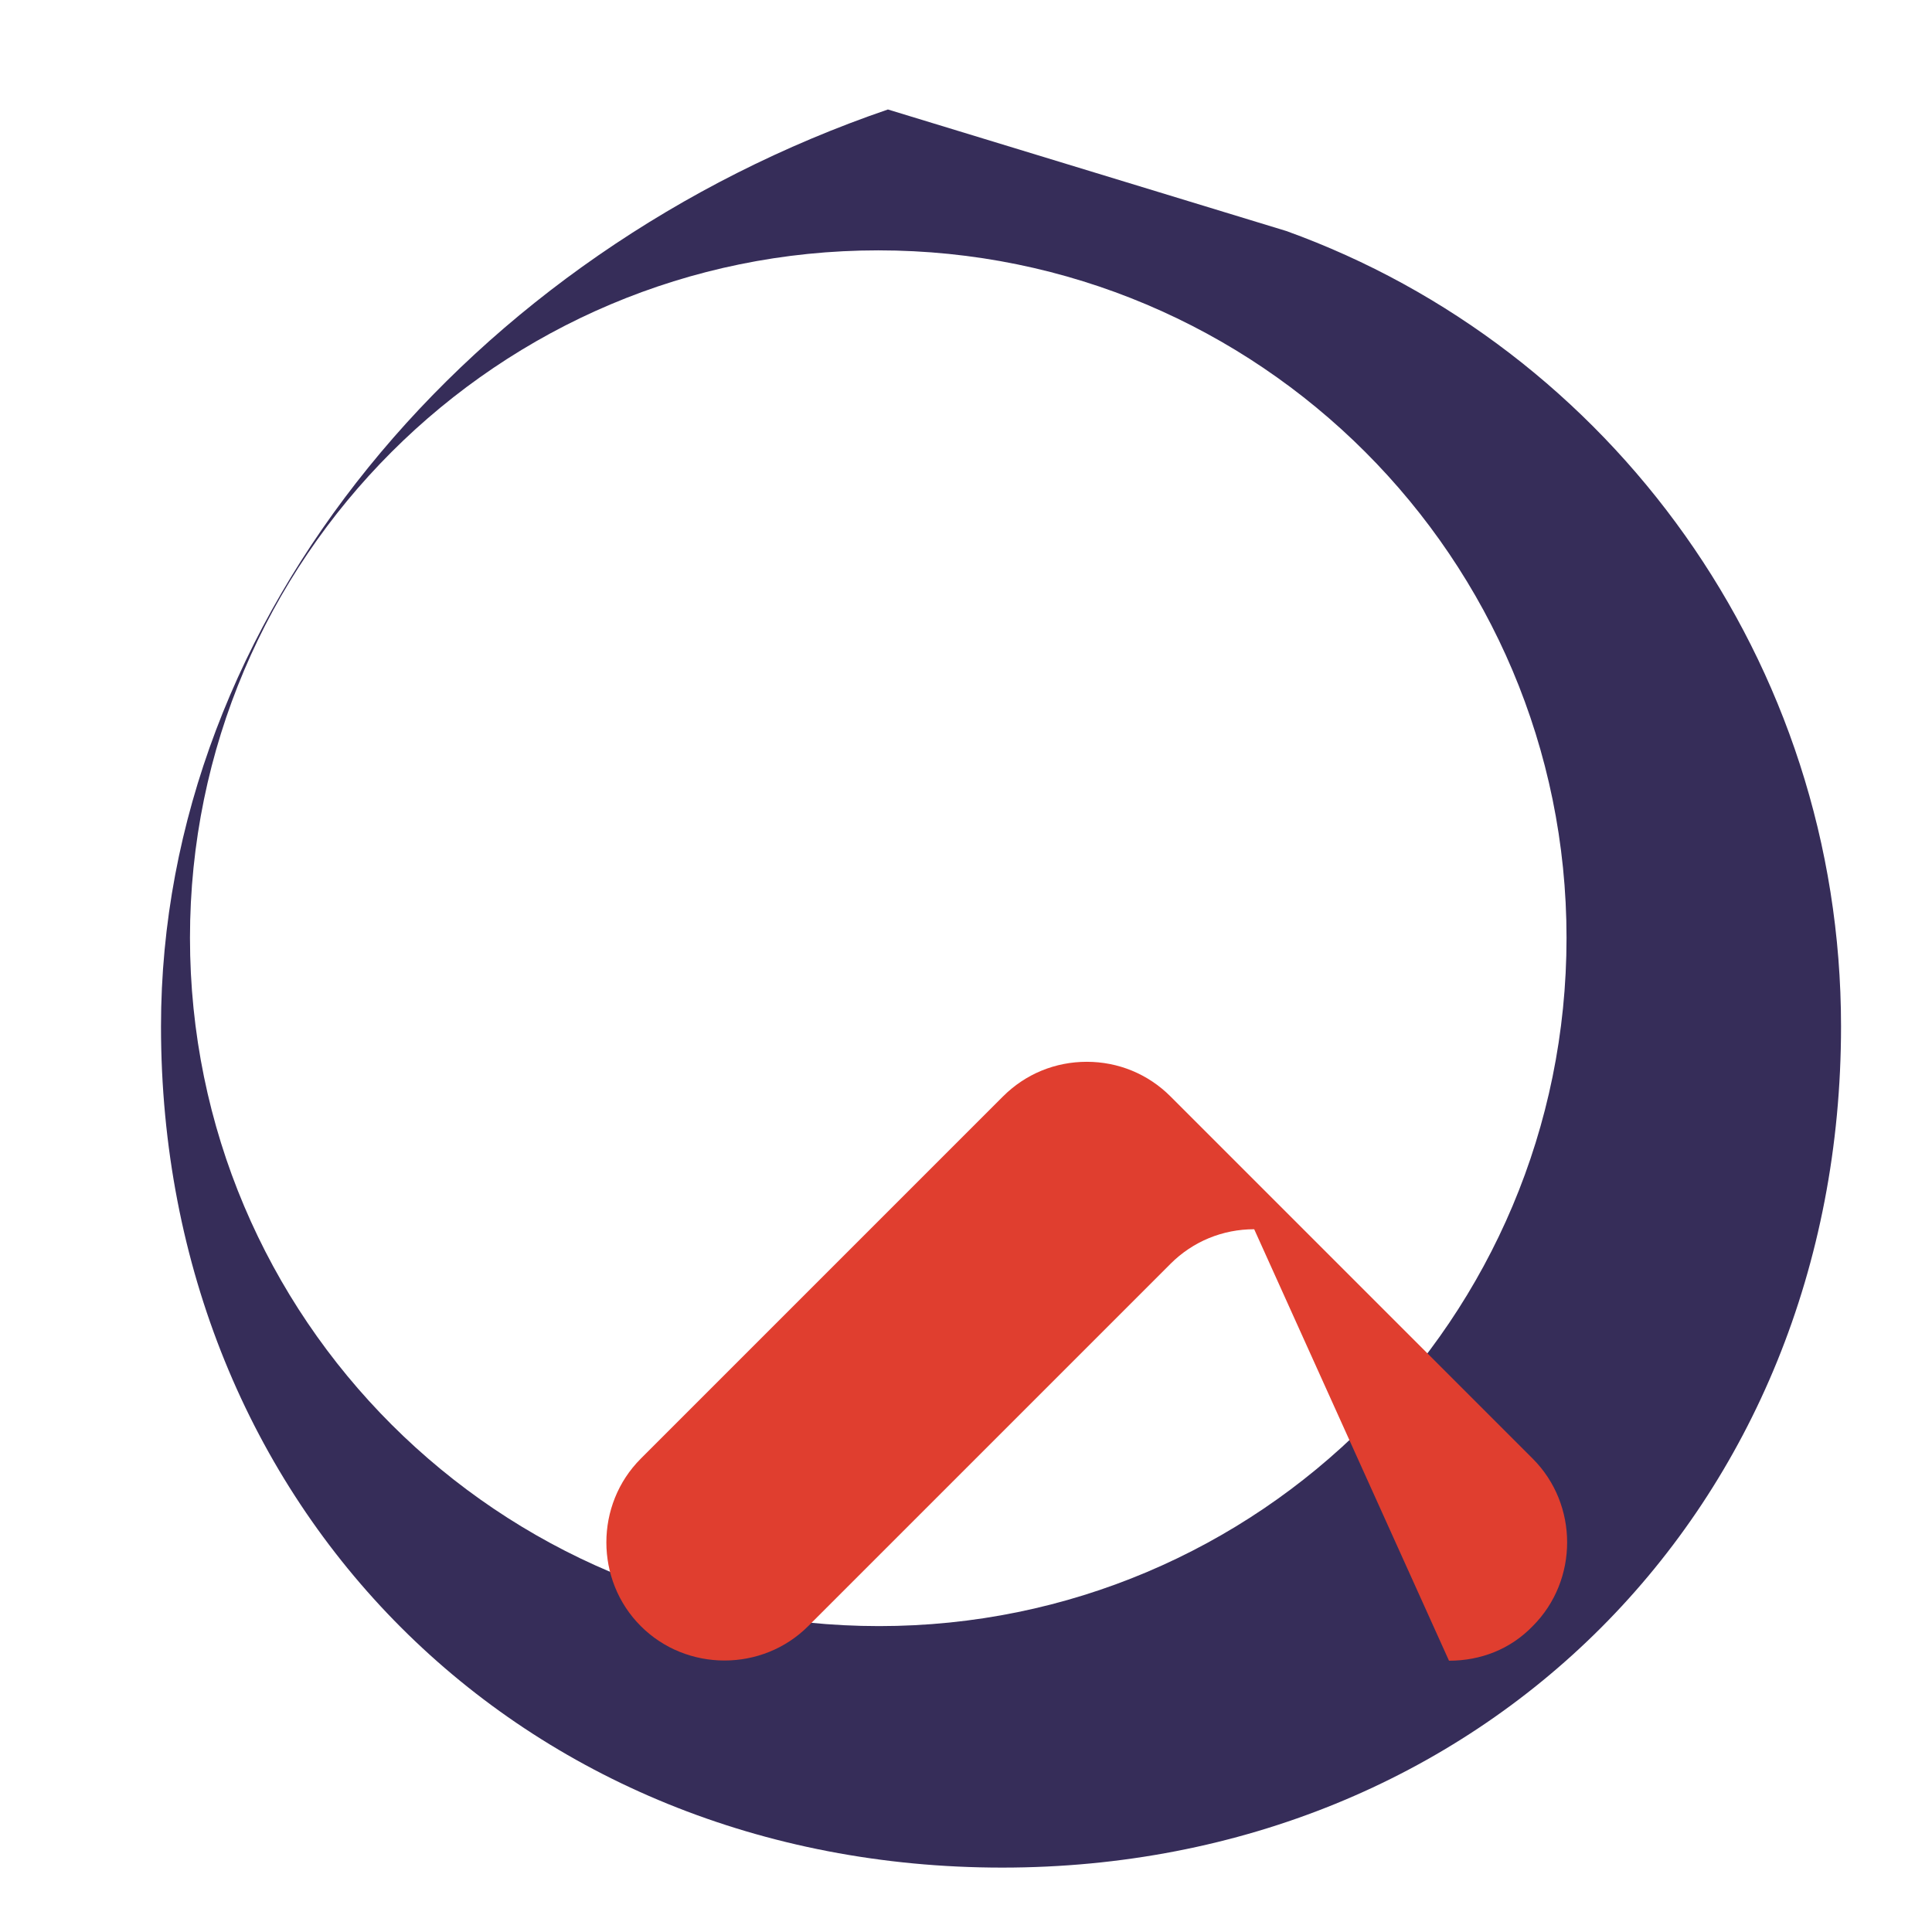 <svg xmlns="http://www.w3.org/2000/svg" width="24" height="24" viewBox="0 0 24 24">
  <path fill="#362D59" d="M11.03 1.36C5.86 3.13 2 7.65 2 12.75 2 18.73 6.47 23.2 12.45 23.2c5.95 0 10.42-4.47 10.42-10.45 0-4.54-2.87-8.43-6.89-9.88zm-.11 18.84c-4.73 0-8.56-3.82-8.56-8.55 0-4.71 3.83-8.54 8.55-8.54 4.73 0 8.55 3.83 8.55 8.54 0 4.73-3.82 8.55-8.54 8.55z"/>
  <path fill="#E03E2F" d="M15.58 15.27c-.39 0-.76.15-1.04.43l-4.5 4.5c-.57.57-1.51.57-2.08 0s-.57-1.51 0-2.08l4.5-4.5c.28-.28.65-.43 1.04-.43s.76.15 1.04.43l4.5 4.5c.57.57.57 1.51 0 2.08-.28.29-.65.43-1.04.43z"/>
</svg>
